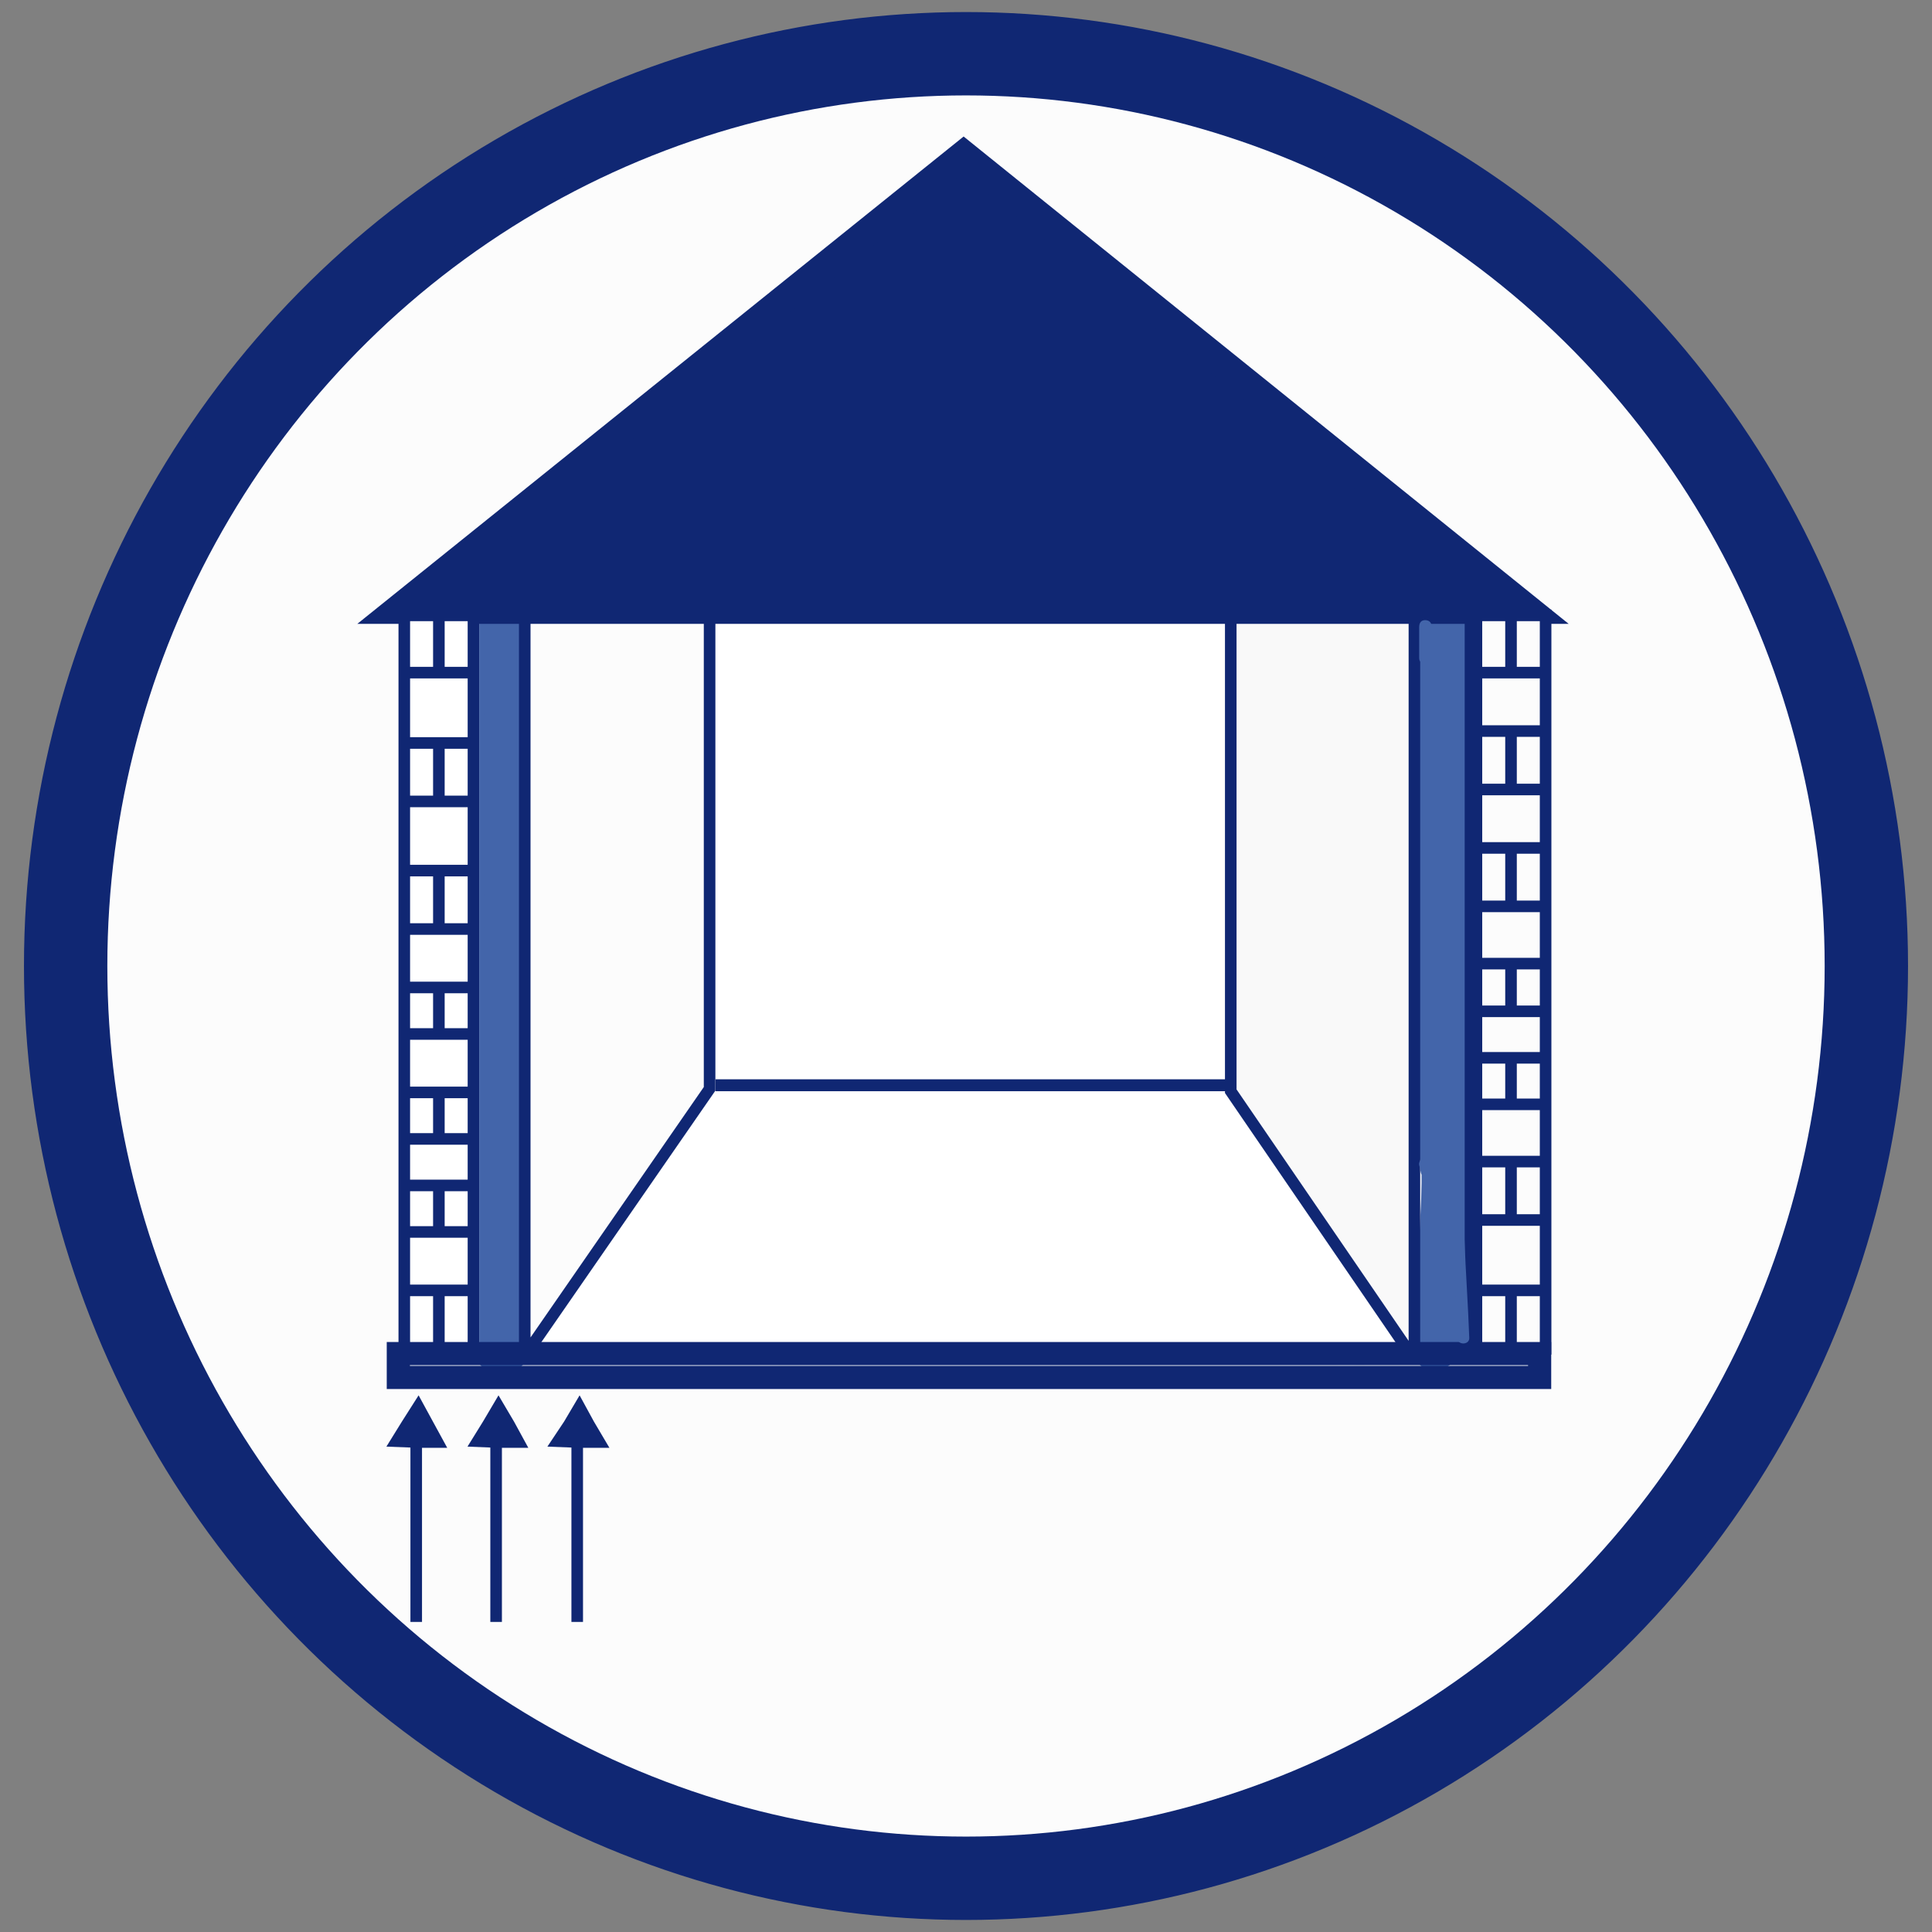 <?xml version="1.0" encoding="utf-8"?>
<!-- Generator: Adobe Illustrator 21.1.0, SVG Export Plug-In . SVG Version: 6.00 Build 0)  -->
<svg version="1.1" xmlns="http://www.w3.org/2000/svg" xmlns:xlink="http://www.w3.org/1999/xlink" x="0px" y="0px"
	 viewBox="0 0 162 162" style="enable-background:new 0 0 162 162;" xml:space="preserve">
<rect x="0" y="0" width="162" height="162" fill="#808080" stroke="none"/>
<style type="text/css">
	.st0{fill:#102773;stroke:#102773;stroke-width:0.981;stroke-miterlimit:10;}
	.st1{fill:#102773;}
	.st2{fill:#FCFCFC;}
	.st3{fill:#4365AA;stroke:#4365AA;stroke-width:0.971;stroke-miterlimit:10;}
	.st4{fill:#4365AA;}
	.st5{fill:#FFFFFF;}
	.st6{fill:#F9F9F9;stroke:#102773;stroke-width:0.971;stroke-miterlimit:10;}
	.st7{fill:#FCFCFC;stroke:#102773;stroke-width:0.971;stroke-miterlimit:10;}
	.st8{fill:none;stroke:#F9F9F9;stroke-width:0.971;stroke-miterlimit:10;}
	.st9{fill:none;stroke:#102773;stroke-width:0.971;stroke-miterlimit:10;}
	.st10{fill:#102773;stroke:#102773;stroke-width:2.421;stroke-miterlimit:10;}
	.st11{fill:#FFFFFF;stroke:#102773;stroke-width:0.971;stroke-miterlimit:10;}
	.st12{fill:none;stroke:#102773;stroke-width:1.942;stroke-miterlimit:10;}
	.st13{fill:none;stroke:#102773;stroke-miterlimit:10;}
</style>
<g id="Layer_1">
	<ellipse class="st0" cx="81" cy="81" rx="78.5" ry="79.5"/>
	<ellipse class="st1" cx="81" cy="81.1" rx="73.5" ry="74.4"/>
	<ellipse class="st2" cx="81" cy="81" rx="72" ry="73"/>
</g>
<g id="color">
</g>
<g id="icon">
	<path class="st3" d="M44.3,53.3c-0.2-2.2-3.2-2.5-3.8-0.8c-0.2,0.3-0.3,0.6-0.3,1.1l-0.1,59.2c0,2.5,3.9,2.5,3.9,0
		c0-17.5,0.1-35.1,0.1-52.6c0,0,0-0.1,0-0.1C44.4,57.8,44.4,55.6,44.3,53.3z"/>
	<path class="st4" d="M123.2,52.5c-0.1-2.5-4-2.5-3.9,0c0,0.9,0.1,1.7,0.1,2.6c-0.5,0.3-0.9,0.8-1,1.6c-0.2,5.9-0.1,11.7,0.2,17.5
		c0,0.1,0,0.2,0,0.4c0.1,2.4,0.2,4.8,0.2,7.2c-0.1,0.2-0.1,0.5-0.2,0.8c-0.1,4.8,0,9.5,0.4,14.2c0,0.4,0.1,0.7,0.3,1
		c-0.2,4.1-0.4,8.2-0.6,12.3c-0.3,0.4-0.5,0.9-0.4,1.6c0.1,0.6,0.2,1.2,0.3,1.8c0.4,2.3,3.7,1.5,3.8-0.5
		C123.8,92.8,124,72.6,123.2,52.5z"/>
	<path class="st5" d="M118,112.8c-2.9-3.8-5.8-7.7-8.6-11.6c-0.1-0.3-0.2-0.6-0.4-0.8c-1.7-2.2-3.4-4.5-5-6.8c0-0.9-0.4-1.7-1.3-2.3
		h4.7V91h0.2V42.2l-0.2,0.2V42H56.1v47.7L54.7,91h1.4v0.2h4.1c0,0-0.1,0.1-0.1,0.1c-0.7,0.2-1,0.9-1.1,1.5c-2.4,2.1-4.1,5.1-5.9,7.7
		c-2.9,4-5.7,8.1-8.6,12.1c-1.4,2,1.7,3.8,3.2,2.2c0.7,0.6,1.9,0.8,2.7,0c0.4,1.3,2,2.1,3,0.8c0.2-0.3,0.4-0.5,0.6-0.8
		c0.6,1.1,2,1.7,2.9,0.5c0.2-0.2,0.4-0.5,0.6-0.7c0.5,1.2,2,1.9,3,0.6c0.2-0.2,0.3-0.4,0.5-0.6c0.2,1.4,2.5,2.3,3.7,0.7
		c0.3-0.4,0.6-0.8,0.9-1.2c0.1,0,0.2,0,0.2,0c0.3,0.2,0.7,0.4,1.1,0.3c14.3-0.1,28.6-0.3,42.9-0.4c0.5,0,1-0.2,1.3-0.4
		c0,0.1,0.1,0.1,0.1,0.2c0.8,1.1,2.2,1,3,0.4c0.1,0.2,0.2,0.3,0.4,0.5C116.1,116.7,119.5,114.8,118,112.8z"/>
	<polyline class="st6" points="118.6,114 118.6,52 103.2,43.2 103.2,91.5 118.6,114 	"/>
	<polyline class="st7" points="44,113.7 44,51.8 59.5,43 59.5,91.3 44,113.7 	"/>
	<polyline class="st8" points="39.7,113.3 39.7,50.3 55.2,43 	"/>
	<polyline class="st9" points="123.3,113.3 123.3,50.3 107.8,43 	"/>
	<polygon class="st10" points="33.4,51.1 128.1,51.1 80.8,13 	"/>
	<rect x="33.9" y="51.6" class="st11" width="5.8" height="61.5"/>
	<rect x="123.8" y="51.6" class="st7" width="5.8" height="61.5"/>
	<rect x="33.4" y="113.5" class="st12" width="95.7" height="2"/>
	<line class="st9" x1="33.9" y1="56.4" x2="39.7" y2="56.4"/>
	<line class="st9" x1="33.9" y1="62.3" x2="39.7" y2="62.3"/>
	<line class="st9" x1="33.9" y1="67.2" x2="39.7" y2="67.2"/>
	<line class="st9" x1="33.9" y1="73" x2="39.7" y2="73"/>
	<line class="st9" x1="33.9" y1="77.9" x2="39.7" y2="77.9"/>
	<line class="st9" x1="33.9" y1="82.8" x2="39.7" y2="82.8"/>
	<line class="st9" x1="33.9" y1="86.7" x2="39.7" y2="86.7"/>
	<line class="st9" x1="33.9" y1="91.6" x2="39.7" y2="91.6"/>
	<line class="st9" x1="33.9" y1="95.5" x2="39.7" y2="95.5"/>
	<line class="st9" x1="33.9" y1="99.4" x2="39.7" y2="99.4"/>
	<line class="st9" x1="33.9" y1="103.3" x2="39.7" y2="103.3"/>
	<line class="st9" x1="33.9" y1="108.2" x2="39.7" y2="108.2"/>
	<line class="st9" x1="36.8" y1="51.6" x2="36.8" y2="56.4"/>
	<line class="st9" x1="36.8" y1="62.3" x2="36.8" y2="67.2"/>
	<line class="st9" x1="36.8" y1="73" x2="36.8" y2="77.9"/>
	<line class="st9" x1="36.8" y1="82.8" x2="36.8" y2="86.7"/>
	<line class="st9" x1="36.8" y1="91.6" x2="36.8" y2="95.5"/>
	<line class="st9" x1="36.8" y1="99.4" x2="36.8" y2="103.3"/>
	<line class="st9" x1="36.8" y1="108.2" x2="36.8" y2="114"/>
	<line class="st9" x1="123.8" y1="56.4" x2="129.6" y2="56.4"/>
	<line class="st9" x1="123.8" y1="61.3" x2="129.6" y2="61.3"/>
	<line class="st9" x1="123.8" y1="66.2" x2="129.6" y2="66.2"/>
	<line class="st9" x1="123.8" y1="71.1" x2="129.6" y2="71.1"/>
	<line class="st9" x1="123.8" y1="76" x2="129.6" y2="76"/>
	<line class="st9" x1="123.8" y1="80.8" x2="129.6" y2="80.8"/>
	<line class="st9" x1="123.8" y1="84.8" x2="129.6" y2="84.8"/>
	<line class="st9" x1="123.8" y1="88.7" x2="129.6" y2="88.7"/>
	<line class="st9" x1="123.8" y1="92.6" x2="129.6" y2="92.6"/>
	<line class="st9" x1="123.8" y1="97.4" x2="129.6" y2="97.4"/>
	<line class="st9" x1="123.8" y1="102.3" x2="129.6" y2="102.3"/>
	<line class="st9" x1="123.8" y1="108.2" x2="129.6" y2="108.2"/>
	<line class="st9" x1="126.7" y1="51.6" x2="126.7" y2="56.4"/>
	<line class="st9" x1="126.7" y1="61.3" x2="126.7" y2="66.2"/>
	<line class="st9" x1="126.7" y1="71.1" x2="126.7" y2="76"/>
	<line class="st9" x1="126.7" y1="80.8" x2="126.7" y2="84.8"/>
	<line class="st9" x1="126.7" y1="88.7" x2="126.7" y2="92.6"/>
	<line class="st9" x1="126.7" y1="97.4" x2="126.7" y2="102.3"/>
	<line class="st9" x1="126.7" y1="108.2" x2="126.7" y2="113.1"/>
	<polygon class="st1" points="35,121.4 32.4,121.3 33.7,119.2 35.1,117 36.3,119.2 37.5,121.4 	"/>
	<line class="st9" x1="34.9" y1="120.4" x2="34.9" y2="136"/>
	<line class="st9" x1="41.6" y1="120.4" x2="41.6" y2="136"/>
	<line class="st9" x1="48.4" y1="120.4" x2="48.4" y2="136"/>
	<polygon class="st1" points="41.7,121.4 39.2,121.3 40.5,119.2 41.8,117 43.1,119.2 44.3,121.4 	"/>
	<polygon class="st1" points="48.5,121.4 45.9,121.3 47.3,119.2 48.6,117 49.8,119.2 51.1,121.4 	"/>
	<path class="st4" d="M120.3,99c0-0.4,0-0.8,0-1.2c0-0.3-0.2-0.4-0.4-0.5c-0.3-0.4-1-0.1-0.9,0.4c0.1,0.3,0.1,0.6,0.2,0.8
		c0,1.1,0,2.2,0,3.3c0,0.4,0.4,0.6,0.7,0.4c0.3,0.2,0.8,0.1,0.8-0.4C120.6,100.9,120.4,99.9,120.3,99z"/>
	<path class="st4" d="M120,52.6c0.1-0.3-0.1-0.6-0.5-0.6c-0.4,0-0.5,0.3-0.5,0.6c0,0.1,0,0.1,0,0.2v2.4c0,0.6,1,0.6,1,0v-2.4
		C120,52.7,120,52.7,120,52.6z"/>
	<path class="st4" d="M122.8,104c0-0.6-1-0.6-1,0c0.2,2.7,0.3,5.4,0.4,8.2c0,0.6,1,0.6,1,0C123.1,109.4,122.9,106.7,122.8,104z"/>
	<line class="st13" x1="60" y1="91" x2="103" y2="91"/>
</g>
</svg>
